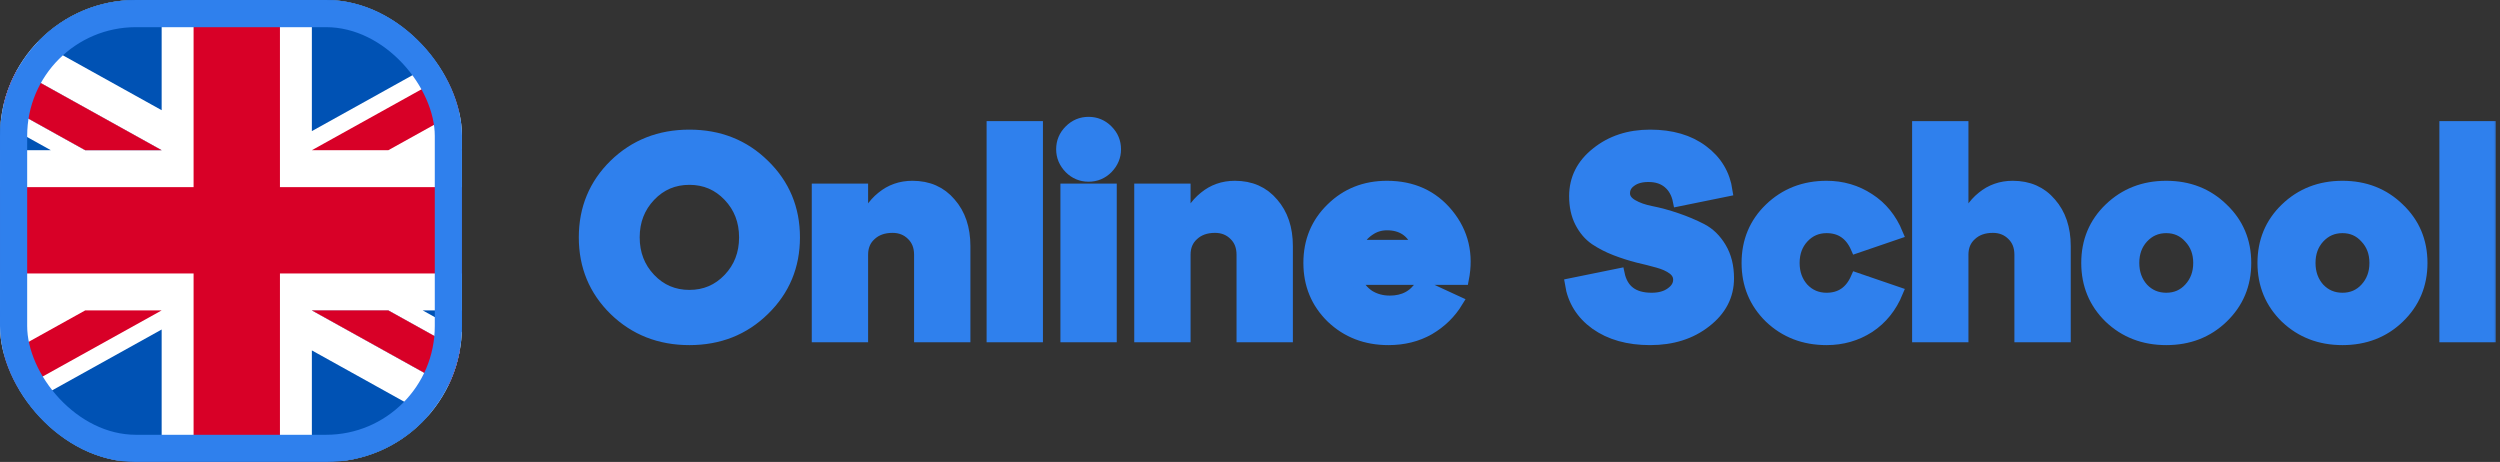 <svg width="184" height="34" viewBox="0 0 184 34" fill="none" xmlns="http://www.w3.org/2000/svg">
<rect x="0" y="0" width="184" height="34" fill="#333333" stroke="none"/>
<mask id="path-1-outside-1_404_966" maskUnits="userSpaceOnUse" x="42" y="8" width="142" height="18" fill="black">
<rect fill="white" x="42" y="8" width="142" height="18"/>
<path d="M45.217 22.825C43.739 21.375 43 19.59 43 17.471C43 15.351 43.739 13.566 45.217 12.116C46.709 10.666 48.55 9.941 50.739 9.941C52.928 9.941 54.761 10.666 56.239 12.116C57.731 13.566 58.477 15.351 58.477 17.471C58.477 19.59 57.731 21.375 56.239 22.825C54.761 24.275 52.928 25 50.739 25C48.55 25 46.709 24.275 45.217 22.825ZM47.852 14.438C47.072 15.261 46.681 16.271 46.681 17.471C46.681 18.67 47.072 19.681 47.852 20.503C48.633 21.326 49.595 21.737 50.739 21.737C51.882 21.737 52.844 21.326 53.625 20.503C54.406 19.681 54.796 18.67 54.796 17.471C54.796 16.271 54.406 15.261 53.625 14.438C52.844 13.615 51.882 13.204 50.739 13.204C49.595 13.204 48.633 13.615 47.852 14.438Z"/>
<path d="M67.153 13.706C68.324 13.706 69.258 14.117 69.955 14.94C70.666 15.749 71.022 16.808 71.022 18.119V24.791H67.676V18.746C67.676 18.147 67.487 17.666 67.111 17.303C66.734 16.927 66.26 16.739 65.689 16.739C65.033 16.739 64.504 16.927 64.099 17.303C63.695 17.666 63.493 18.147 63.493 18.746V24.791H60.146V13.915H63.493V16.634C63.785 15.728 64.253 15.017 64.894 14.501C65.535 13.971 66.288 13.706 67.153 13.706Z"/>
<path d="M76.36 24.791H73.014V9.314H76.36V24.791Z"/>
<path d="M78.133 10.987C78.133 10.443 78.328 9.976 78.719 9.586C79.109 9.195 79.576 9 80.12 9C80.664 9 81.131 9.195 81.521 9.586C81.912 9.976 82.107 10.443 82.107 10.987C82.107 11.517 81.912 11.984 81.521 12.388C81.131 12.779 80.664 12.974 80.12 12.974C79.576 12.974 79.109 12.779 78.719 12.388C78.328 11.984 78.133 11.517 78.133 10.987ZM81.793 24.791H78.447V13.915H81.793V24.791Z"/>
<path d="M90.886 13.706C92.058 13.706 92.992 14.117 93.689 14.94C94.4 15.749 94.756 16.808 94.756 18.119V24.791H91.409V18.746C91.409 18.147 91.221 17.666 90.845 17.303C90.468 16.927 89.994 16.739 89.422 16.739C88.767 16.739 88.237 16.927 87.833 17.303C87.428 17.666 87.226 18.147 87.226 18.746V24.791H83.88V13.915H87.226V16.634C87.519 15.728 87.986 15.017 88.628 14.501C89.269 13.971 90.022 13.706 90.886 13.706Z"/>
<path d="M102.081 13.706C103.963 13.706 105.462 14.389 106.578 15.756C107.693 17.122 108.07 18.726 107.707 20.566H99.822C100.017 21.054 100.331 21.444 100.763 21.737C101.209 22.016 101.718 22.156 102.29 22.156C103.308 22.156 104.068 21.751 104.57 20.942L107.289 22.197C106.773 23.048 106.076 23.731 105.197 24.247C104.319 24.749 103.315 25 102.185 25C100.526 25 99.132 24.463 98.002 23.39C96.887 22.302 96.329 20.956 96.329 19.353C96.329 17.75 96.88 16.411 97.981 15.337C99.083 14.25 100.45 13.706 102.081 13.706ZM102.081 16.55C101.593 16.55 101.154 16.69 100.763 16.969C100.373 17.234 100.073 17.596 99.864 18.056H104.319C103.914 17.052 103.168 16.55 102.081 16.55Z"/>
<path d="M115.574 20.88L119.172 20.148C119.423 21.347 120.217 21.946 121.556 21.946C122.142 21.946 122.616 21.814 122.978 21.549C123.355 21.284 123.543 20.963 123.543 20.587C123.543 20.28 123.404 20.022 123.125 19.813C122.846 19.604 122.476 19.437 122.016 19.311C121.57 19.186 121.075 19.06 120.531 18.935C119.987 18.795 119.444 18.621 118.9 18.412C118.356 18.203 117.854 17.945 117.394 17.638C116.948 17.331 116.585 16.906 116.306 16.362C116.027 15.818 115.888 15.177 115.888 14.438C115.888 13.155 116.425 12.088 117.499 11.238C118.572 10.373 119.89 9.941 121.451 9.941C123.027 9.941 124.317 10.318 125.321 11.071C126.339 11.823 126.938 12.82 127.119 14.061L123.522 14.793C123.411 14.236 123.167 13.796 122.79 13.476C122.414 13.155 121.926 12.995 121.326 12.995C120.796 12.995 120.371 13.113 120.05 13.35C119.729 13.573 119.569 13.866 119.569 14.229C119.569 14.563 119.757 14.842 120.134 15.065C120.51 15.289 120.984 15.456 121.556 15.567C122.128 15.679 122.741 15.846 123.397 16.069C124.052 16.292 124.665 16.55 125.237 16.843C125.809 17.136 126.283 17.596 126.659 18.224C127.036 18.851 127.224 19.604 127.224 20.482C127.224 21.765 126.666 22.839 125.551 23.703C124.449 24.568 123.083 25 121.451 25C119.834 25 118.495 24.623 117.436 23.871C116.39 23.118 115.77 22.121 115.574 20.88Z"/>
<path d="M130.253 23.39C129.138 22.302 128.58 20.956 128.58 19.353C128.58 17.75 129.138 16.411 130.253 15.337C131.383 14.25 132.777 13.706 134.436 13.706C135.594 13.706 136.639 14.013 137.574 14.626C138.508 15.226 139.205 16.083 139.665 17.199L136.611 18.244C136.179 17.255 135.454 16.759 134.436 16.759C133.753 16.759 133.181 17.011 132.721 17.512C132.275 18 132.052 18.614 132.052 19.353C132.052 20.092 132.275 20.712 132.721 21.214C133.181 21.702 133.753 21.946 134.436 21.946C135.454 21.946 136.179 21.451 136.611 20.461L139.665 21.507C139.205 22.623 138.508 23.487 137.574 24.101C136.639 24.7 135.594 25 134.436 25C132.777 25 131.383 24.463 130.253 23.39Z"/>
<path d="M148.137 13.706C149.308 13.706 150.243 14.117 150.94 14.94C151.651 15.749 152.007 16.808 152.007 18.119V24.791H148.66V18.746C148.66 18.147 148.472 17.666 148.095 17.303C147.719 16.927 147.245 16.739 146.673 16.739C146.018 16.739 145.488 16.927 145.084 17.303C144.679 17.666 144.477 18.147 144.477 18.746V24.791H141.131V9.314H144.477V16.634C144.77 15.728 145.237 15.017 145.878 14.501C146.52 13.971 147.273 13.706 148.137 13.706Z"/>
<path d="M155.253 23.39C154.138 22.302 153.58 20.956 153.58 19.353C153.58 17.75 154.138 16.411 155.253 15.337C156.383 14.25 157.777 13.706 159.436 13.706C161.096 13.706 162.483 14.25 163.598 15.337C164.728 16.411 165.292 17.75 165.292 19.353C165.292 20.956 164.728 22.302 163.598 23.39C162.483 24.463 161.096 25 159.436 25C157.777 25 156.383 24.463 155.253 23.39ZM157.721 17.512C157.275 18 157.052 18.614 157.052 19.353C157.052 20.092 157.275 20.712 157.721 21.214C158.181 21.702 158.753 21.946 159.436 21.946C160.119 21.946 160.684 21.702 161.13 21.214C161.591 20.712 161.821 20.092 161.821 19.353C161.821 18.614 161.591 18 161.13 17.512C160.684 17.011 160.119 16.759 159.436 16.759C158.753 16.759 158.181 17.011 157.721 17.512Z"/>
<path d="M168.223 23.39C167.108 22.302 166.55 20.956 166.55 19.353C166.55 17.75 167.108 16.411 168.223 15.337C169.352 14.25 170.747 13.706 172.406 13.706C174.065 13.706 175.453 14.25 176.568 15.337C177.698 16.411 178.262 17.75 178.262 19.353C178.262 20.956 177.698 22.302 176.568 23.39C175.453 24.463 174.065 25 172.406 25C170.747 25 169.352 24.463 168.223 23.39ZM170.691 17.512C170.245 18 170.022 18.614 170.022 19.353C170.022 20.092 170.245 20.712 170.691 21.214C171.151 21.702 171.723 21.946 172.406 21.946C173.089 21.946 173.654 21.702 174.1 21.214C174.56 20.712 174.79 20.092 174.79 19.353C174.79 18.614 174.56 18 174.1 17.512C173.654 17.011 173.089 16.759 172.406 16.759C171.723 16.759 171.151 17.011 170.691 17.512Z"/>
<path d="M183.284 24.791H179.938V9.314H183.284V24.791Z"/>
</mask>
<path d="M45.217 22.825C43.739 21.375 43 19.59 43 17.471C43 15.351 43.739 13.566 45.217 12.116C46.709 10.666 48.55 9.941 50.739 9.941C52.928 9.941 54.761 10.666 56.239 12.116C57.731 13.566 58.477 15.351 58.477 17.471C58.477 19.59 57.731 21.375 56.239 22.825C54.761 24.275 52.928 25 50.739 25C48.55 25 46.709 24.275 45.217 22.825ZM47.852 14.438C47.072 15.261 46.681 16.271 46.681 17.471C46.681 18.67 47.072 19.681 47.852 20.503C48.633 21.326 49.595 21.737 50.739 21.737C51.882 21.737 52.844 21.326 53.625 20.503C54.406 19.681 54.796 18.67 54.796 17.471C54.796 16.271 54.406 15.261 53.625 14.438C52.844 13.615 51.882 13.204 50.739 13.204C49.595 13.204 48.633 13.615 47.852 14.438Z" fill="#2F80ED"/>
<path d="M67.153 13.706C68.324 13.706 69.258 14.117 69.955 14.94C70.666 15.749 71.022 16.808 71.022 18.119V24.791H67.676V18.746C67.676 18.147 67.487 17.666 67.111 17.303C66.734 16.927 66.26 16.739 65.689 16.739C65.033 16.739 64.504 16.927 64.099 17.303C63.695 17.666 63.493 18.147 63.493 18.746V24.791H60.146V13.915H63.493V16.634C63.785 15.728 64.253 15.017 64.894 14.501C65.535 13.971 66.288 13.706 67.153 13.706Z" fill="#2F80ED"/>
<path d="M76.36 24.791H73.014V9.314H76.36V24.791Z" fill="#2F80ED"/>
<path d="M78.133 10.987C78.133 10.443 78.328 9.976 78.719 9.586C79.109 9.195 79.576 9 80.12 9C80.664 9 81.131 9.195 81.521 9.586C81.912 9.976 82.107 10.443 82.107 10.987C82.107 11.517 81.912 11.984 81.521 12.388C81.131 12.779 80.664 12.974 80.12 12.974C79.576 12.974 79.109 12.779 78.719 12.388C78.328 11.984 78.133 11.517 78.133 10.987ZM81.793 24.791H78.447V13.915H81.793V24.791Z" fill="#2F80ED"/>
<path d="M90.886 13.706C92.058 13.706 92.992 14.117 93.689 14.94C94.4 15.749 94.756 16.808 94.756 18.119V24.791H91.409V18.746C91.409 18.147 91.221 17.666 90.845 17.303C90.468 16.927 89.994 16.739 89.422 16.739C88.767 16.739 88.237 16.927 87.833 17.303C87.428 17.666 87.226 18.147 87.226 18.746V24.791H83.88V13.915H87.226V16.634C87.519 15.728 87.986 15.017 88.628 14.501C89.269 13.971 90.022 13.706 90.886 13.706Z" fill="#2F80ED"/>
<path d="M102.081 13.706C103.963 13.706 105.462 14.389 106.578 15.756C107.693 17.122 108.07 18.726 107.707 20.566H99.822C100.017 21.054 100.331 21.444 100.763 21.737C101.209 22.016 101.718 22.156 102.29 22.156C103.308 22.156 104.068 21.751 104.57 20.942L107.289 22.197C106.773 23.048 106.076 23.731 105.197 24.247C104.319 24.749 103.315 25 102.185 25C100.526 25 99.132 24.463 98.002 23.39C96.887 22.302 96.329 20.956 96.329 19.353C96.329 17.75 96.88 16.411 97.981 15.337C99.083 14.25 100.45 13.706 102.081 13.706ZM102.081 16.55C101.593 16.55 101.154 16.69 100.763 16.969C100.373 17.234 100.073 17.596 99.864 18.056H104.319C103.914 17.052 103.168 16.55 102.081 16.55Z" fill="#2F80ED"/>
<path d="M115.574 20.88L119.172 20.148C119.423 21.347 120.217 21.946 121.556 21.946C122.142 21.946 122.616 21.814 122.978 21.549C123.355 21.284 123.543 20.963 123.543 20.587C123.543 20.28 123.404 20.022 123.125 19.813C122.846 19.604 122.476 19.437 122.016 19.311C121.57 19.186 121.075 19.06 120.531 18.935C119.987 18.795 119.444 18.621 118.9 18.412C118.356 18.203 117.854 17.945 117.394 17.638C116.948 17.331 116.585 16.906 116.306 16.362C116.027 15.818 115.888 15.177 115.888 14.438C115.888 13.155 116.425 12.088 117.499 11.238C118.572 10.373 119.89 9.941 121.451 9.941C123.027 9.941 124.317 10.318 125.321 11.071C126.339 11.823 126.938 12.82 127.119 14.061L123.522 14.793C123.411 14.236 123.167 13.796 122.79 13.476C122.414 13.155 121.926 12.995 121.326 12.995C120.796 12.995 120.371 13.113 120.05 13.35C119.729 13.573 119.569 13.866 119.569 14.229C119.569 14.563 119.757 14.842 120.134 15.065C120.51 15.289 120.984 15.456 121.556 15.567C122.128 15.679 122.741 15.846 123.397 16.069C124.052 16.292 124.665 16.55 125.237 16.843C125.809 17.136 126.283 17.596 126.659 18.224C127.036 18.851 127.224 19.604 127.224 20.482C127.224 21.765 126.666 22.839 125.551 23.703C124.449 24.568 123.083 25 121.451 25C119.834 25 118.495 24.623 117.436 23.871C116.39 23.118 115.77 22.121 115.574 20.88Z" fill="#2F80ED"/>
<path d="M130.253 23.39C129.138 22.302 128.58 20.956 128.58 19.353C128.58 17.75 129.138 16.411 130.253 15.337C131.383 14.25 132.777 13.706 134.436 13.706C135.594 13.706 136.639 14.013 137.574 14.626C138.508 15.226 139.205 16.083 139.665 17.199L136.611 18.244C136.179 17.255 135.454 16.759 134.436 16.759C133.753 16.759 133.181 17.011 132.721 17.512C132.275 18 132.052 18.614 132.052 19.353C132.052 20.092 132.275 20.712 132.721 21.214C133.181 21.702 133.753 21.946 134.436 21.946C135.454 21.946 136.179 21.451 136.611 20.461L139.665 21.507C139.205 22.623 138.508 23.487 137.574 24.101C136.639 24.7 135.594 25 134.436 25C132.777 25 131.383 24.463 130.253 23.39Z" fill="#2F80ED"/>
<path d="M148.137 13.706C149.308 13.706 150.243 14.117 150.94 14.94C151.651 15.749 152.007 16.808 152.007 18.119V24.791H148.66V18.746C148.66 18.147 148.472 17.666 148.095 17.303C147.719 16.927 147.245 16.739 146.673 16.739C146.018 16.739 145.488 16.927 145.084 17.303C144.679 17.666 144.477 18.147 144.477 18.746V24.791H141.131V9.314H144.477V16.634C144.77 15.728 145.237 15.017 145.878 14.501C146.52 13.971 147.273 13.706 148.137 13.706Z" fill="#2F80ED"/>
<path d="M155.253 23.39C154.138 22.302 153.58 20.956 153.58 19.353C153.58 17.75 154.138 16.411 155.253 15.337C156.383 14.25 157.777 13.706 159.436 13.706C161.096 13.706 162.483 14.25 163.598 15.337C164.728 16.411 165.292 17.75 165.292 19.353C165.292 20.956 164.728 22.302 163.598 23.39C162.483 24.463 161.096 25 159.436 25C157.777 25 156.383 24.463 155.253 23.39ZM157.721 17.512C157.275 18 157.052 18.614 157.052 19.353C157.052 20.092 157.275 20.712 157.721 21.214C158.181 21.702 158.753 21.946 159.436 21.946C160.119 21.946 160.684 21.702 161.13 21.214C161.591 20.712 161.821 20.092 161.821 19.353C161.821 18.614 161.591 18 161.13 17.512C160.684 17.011 160.119 16.759 159.436 16.759C158.753 16.759 158.181 17.011 157.721 17.512Z" fill="#2F80ED"/>
<path d="M168.223 23.39C167.108 22.302 166.55 20.956 166.55 19.353C166.55 17.75 167.108 16.411 168.223 15.337C169.352 14.25 170.747 13.706 172.406 13.706C174.065 13.706 175.453 14.25 176.568 15.337C177.698 16.411 178.262 17.75 178.262 19.353C178.262 20.956 177.698 22.302 176.568 23.39C175.453 24.463 174.065 25 172.406 25C170.747 25 169.352 24.463 168.223 23.39ZM170.691 17.512C170.245 18 170.022 18.614 170.022 19.353C170.022 20.092 170.245 20.712 170.691 21.214C171.151 21.702 171.723 21.946 172.406 21.946C173.089 21.946 173.654 21.702 174.1 21.214C174.56 20.712 174.79 20.092 174.79 19.353C174.79 18.614 174.56 18 174.1 17.512C173.654 17.011 173.089 16.759 172.406 16.759C171.723 16.759 171.151 17.011 170.691 17.512Z" fill="#2F80ED"/>
<path d="M183.284 24.791H179.938V9.314H183.284V24.791Z" fill="#2F80ED"/>
<path d="M45.217 22.825C43.739 21.375 43 19.59 43 17.471C43 15.351 43.739 13.566 45.217 12.116C46.709 10.666 48.55 9.941 50.739 9.941C52.928 9.941 54.761 10.666 56.239 12.116C57.731 13.566 58.477 15.351 58.477 17.471C58.477 19.59 57.731 21.375 56.239 22.825C54.761 24.275 52.928 25 50.739 25C48.55 25 46.709 24.275 45.217 22.825ZM47.852 14.438C47.072 15.261 46.681 16.271 46.681 17.471C46.681 18.67 47.072 19.681 47.852 20.503C48.633 21.326 49.595 21.737 50.739 21.737C51.882 21.737 52.844 21.326 53.625 20.503C54.406 19.681 54.796 18.67 54.796 17.471C54.796 16.271 54.406 15.261 53.625 14.438C52.844 13.615 51.882 13.204 50.739 13.204C49.595 13.204 48.633 13.615 47.852 14.438Z" stroke="#2F80ED" stroke-width="0.8" mask="url(#path-1-outside-1_404_966)"/>
<path d="M67.153 13.706C68.324 13.706 69.258 14.117 69.955 14.94C70.666 15.749 71.022 16.808 71.022 18.119V24.791H67.676V18.746C67.676 18.147 67.487 17.666 67.111 17.303C66.734 16.927 66.26 16.739 65.689 16.739C65.033 16.739 64.504 16.927 64.099 17.303C63.695 17.666 63.493 18.147 63.493 18.746V24.791H60.146V13.915H63.493V16.634C63.785 15.728 64.253 15.017 64.894 14.501C65.535 13.971 66.288 13.706 67.153 13.706Z" stroke="#2F80ED" stroke-width="0.8" mask="url(#path-1-outside-1_404_966)"/>
<path d="M76.36 24.791H73.014V9.314H76.36V24.791Z" stroke="#2F80ED" stroke-width="0.8" mask="url(#path-1-outside-1_404_966)"/>
<path d="M78.133 10.987C78.133 10.443 78.328 9.976 78.719 9.586C79.109 9.195 79.576 9 80.12 9C80.664 9 81.131 9.195 81.521 9.586C81.912 9.976 82.107 10.443 82.107 10.987C82.107 11.517 81.912 11.984 81.521 12.388C81.131 12.779 80.664 12.974 80.12 12.974C79.576 12.974 79.109 12.779 78.719 12.388C78.328 11.984 78.133 11.517 78.133 10.987ZM81.793 24.791H78.447V13.915H81.793V24.791Z" stroke="#2F80ED" stroke-width="0.8" mask="url(#path-1-outside-1_404_966)"/>
<path d="M90.886 13.706C92.058 13.706 92.992 14.117 93.689 14.94C94.4 15.749 94.756 16.808 94.756 18.119V24.791H91.409V18.746C91.409 18.147 91.221 17.666 90.845 17.303C90.468 16.927 89.994 16.739 89.422 16.739C88.767 16.739 88.237 16.927 87.833 17.303C87.428 17.666 87.226 18.147 87.226 18.746V24.791H83.88V13.915H87.226V16.634C87.519 15.728 87.986 15.017 88.628 14.501C89.269 13.971 90.022 13.706 90.886 13.706Z" stroke="#2F80ED" stroke-width="0.8" mask="url(#path-1-outside-1_404_966)"/>
<path d="M102.081 13.706C103.963 13.706 105.462 14.389 106.578 15.756C107.693 17.122 108.07 18.726 107.707 20.566H99.822C100.017 21.054 100.331 21.444 100.763 21.737C101.209 22.016 101.718 22.156 102.29 22.156C103.308 22.156 104.068 21.751 104.57 20.942L107.289 22.197C106.773 23.048 106.076 23.731 105.197 24.247C104.319 24.749 103.315 25 102.185 25C100.526 25 99.132 24.463 98.002 23.39C96.887 22.302 96.329 20.956 96.329 19.353C96.329 17.75 96.88 16.411 97.981 15.337C99.083 14.25 100.45 13.706 102.081 13.706ZM102.081 16.55C101.593 16.55 101.154 16.69 100.763 16.969C100.373 17.234 100.073 17.596 99.864 18.056H104.319C103.914 17.052 103.168 16.55 102.081 16.55Z" stroke="#2F80ED" stroke-width="0.8" mask="url(#path-1-outside-1_404_966)"/>
<path d="M115.574 20.88L119.172 20.148C119.423 21.347 120.217 21.946 121.556 21.946C122.142 21.946 122.616 21.814 122.978 21.549C123.355 21.284 123.543 20.963 123.543 20.587C123.543 20.28 123.404 20.022 123.125 19.813C122.846 19.604 122.476 19.437 122.016 19.311C121.57 19.186 121.075 19.06 120.531 18.935C119.987 18.795 119.444 18.621 118.9 18.412C118.356 18.203 117.854 17.945 117.394 17.638C116.948 17.331 116.585 16.906 116.306 16.362C116.027 15.818 115.888 15.177 115.888 14.438C115.888 13.155 116.425 12.088 117.499 11.238C118.572 10.373 119.89 9.941 121.451 9.941C123.027 9.941 124.317 10.318 125.321 11.071C126.339 11.823 126.938 12.82 127.119 14.061L123.522 14.793C123.411 14.236 123.167 13.796 122.79 13.476C122.414 13.155 121.926 12.995 121.326 12.995C120.796 12.995 120.371 13.113 120.05 13.35C119.729 13.573 119.569 13.866 119.569 14.229C119.569 14.563 119.757 14.842 120.134 15.065C120.51 15.289 120.984 15.456 121.556 15.567C122.128 15.679 122.741 15.846 123.397 16.069C124.052 16.292 124.665 16.55 125.237 16.843C125.809 17.136 126.283 17.596 126.659 18.224C127.036 18.851 127.224 19.604 127.224 20.482C127.224 21.765 126.666 22.839 125.551 23.703C124.449 24.568 123.083 25 121.451 25C119.834 25 118.495 24.623 117.436 23.871C116.39 23.118 115.77 22.121 115.574 20.88Z" stroke="#2F80ED" stroke-width="0.8" mask="url(#path-1-outside-1_404_966)"/>
<path d="M130.253 23.39C129.138 22.302 128.58 20.956 128.58 19.353C128.58 17.75 129.138 16.411 130.253 15.337C131.383 14.25 132.777 13.706 134.436 13.706C135.594 13.706 136.639 14.013 137.574 14.626C138.508 15.226 139.205 16.083 139.665 17.199L136.611 18.244C136.179 17.255 135.454 16.759 134.436 16.759C133.753 16.759 133.181 17.011 132.721 17.512C132.275 18 132.052 18.614 132.052 19.353C132.052 20.092 132.275 20.712 132.721 21.214C133.181 21.702 133.753 21.946 134.436 21.946C135.454 21.946 136.179 21.451 136.611 20.461L139.665 21.507C139.205 22.623 138.508 23.487 137.574 24.101C136.639 24.7 135.594 25 134.436 25C132.777 25 131.383 24.463 130.253 23.39Z" stroke="#2F80ED" stroke-width="0.8" mask="url(#path-1-outside-1_404_966)"/>
<path d="M148.137 13.706C149.308 13.706 150.243 14.117 150.94 14.94C151.651 15.749 152.007 16.808 152.007 18.119V24.791H148.66V18.746C148.66 18.147 148.472 17.666 148.095 17.303C147.719 16.927 147.245 16.739 146.673 16.739C146.018 16.739 145.488 16.927 145.084 17.303C144.679 17.666 144.477 18.147 144.477 18.746V24.791H141.131V9.314H144.477V16.634C144.77 15.728 145.237 15.017 145.878 14.501C146.52 13.971 147.273 13.706 148.137 13.706Z" stroke="#2F80ED" stroke-width="0.8" mask="url(#path-1-outside-1_404_966)"/>
<path d="M155.253 23.39C154.138 22.302 153.58 20.956 153.58 19.353C153.58 17.75 154.138 16.411 155.253 15.337C156.383 14.25 157.777 13.706 159.436 13.706C161.096 13.706 162.483 14.25 163.598 15.337C164.728 16.411 165.292 17.75 165.292 19.353C165.292 20.956 164.728 22.302 163.598 23.39C162.483 24.463 161.096 25 159.436 25C157.777 25 156.383 24.463 155.253 23.39ZM157.721 17.512C157.275 18 157.052 18.614 157.052 19.353C157.052 20.092 157.275 20.712 157.721 21.214C158.181 21.702 158.753 21.946 159.436 21.946C160.119 21.946 160.684 21.702 161.13 21.214C161.591 20.712 161.821 20.092 161.821 19.353C161.821 18.614 161.591 18 161.13 17.512C160.684 17.011 160.119 16.759 159.436 16.759C158.753 16.759 158.181 17.011 157.721 17.512Z" stroke="#2F80ED" stroke-width="0.8" mask="url(#path-1-outside-1_404_966)"/>
<path d="M168.223 23.39C167.108 22.302 166.55 20.956 166.55 19.353C166.55 17.75 167.108 16.411 168.223 15.337C169.352 14.25 170.747 13.706 172.406 13.706C174.065 13.706 175.453 14.25 176.568 15.337C177.698 16.411 178.262 17.75 178.262 19.353C178.262 20.956 177.698 22.302 176.568 23.39C175.453 24.463 174.065 25 172.406 25C170.747 25 169.352 24.463 168.223 23.39ZM170.691 17.512C170.245 18 170.022 18.614 170.022 19.353C170.022 20.092 170.245 20.712 170.691 21.214C171.151 21.702 171.723 21.946 172.406 21.946C173.089 21.946 173.654 21.702 174.1 21.214C174.56 20.712 174.79 20.092 174.79 19.353C174.79 18.614 174.56 18 174.1 17.512C173.654 17.011 173.089 16.759 172.406 16.759C171.723 16.759 171.151 17.011 170.691 17.512Z" stroke="#2F80ED" stroke-width="0.8" mask="url(#path-1-outside-1_404_966)"/>
<path d="M183.284 24.791H179.938V9.314H183.284V24.791Z" stroke="#2F80ED" stroke-width="0.8" mask="url(#path-1-outside-1_404_966)"/>
<g clip-path="url(#clip0_404_966)">
<g clip-path="url(#clip1_404_966)">
<path d="M-8 0H42.851V33.902H-8V0Z" fill="white"/>
<path d="M20.604 0H14.248V13.772H-8V20.128H14.248V33.901H20.604V20.128H42.851V13.772H20.604V0Z" fill="#D80027"/>
<path d="M31.11 22.846L42.852 29.369V22.846H31.11ZM22.953 22.846L42.852 33.901V30.775L28.58 22.846H22.953ZM37.551 33.901L22.953 25.79V33.901H37.551Z" fill="#0052B4"/>
<path d="M22.953 22.846L42.852 33.901V30.775L28.58 22.846H22.953Z" fill="white"/>
<path d="M22.953 22.846L42.852 33.901V30.775L28.58 22.846H22.953Z" fill="#D80027"/>
<path d="M0.973 22.846L-8 27.831V22.846H0.973ZM11.898 24.252V33.901H-5.468L11.898 24.252Z" fill="#0052B4"/>
<path d="M6.271 22.846L-8 30.775V33.901L11.898 22.846H6.271Z" fill="#D80027"/>
<path d="M3.741 11.055L-8 4.532V11.055H3.741ZM11.898 11.055L-8 0V3.126L6.271 11.055H11.898ZM-2.7 0L11.898 8.111V0H-2.7Z" fill="#0052B4"/>
<path d="M11.898 11.055L-8 0V3.126L6.271 11.055H11.898Z" fill="white"/>
<path d="M11.898 11.055L-8 0V3.126L6.271 11.055H11.898Z" fill="#D80027"/>
<path d="M33.879 11.055L42.852 6.07V11.055H33.879ZM22.953 9.649V0H40.32L22.953 9.649Z" fill="#0052B4"/>
<path d="M28.58 11.055L42.852 3.126V0L22.953 11.055H28.58Z" fill="#D80027"/>
</g>
</g>
<rect x="1" y="1" width="32" height="32" rx="9" stroke="#2F80ED" stroke-width="2"/>
<defs>
<clipPath id="clip0_404_966">
<rect width="34" height="34" rx="10" fill="white"/>
</clipPath>
<clipPath id="clip1_404_966">
<rect width="50.851" height="33.901" fill="white" transform="translate(-8)"/>
</clipPath>
</defs>
</svg>
